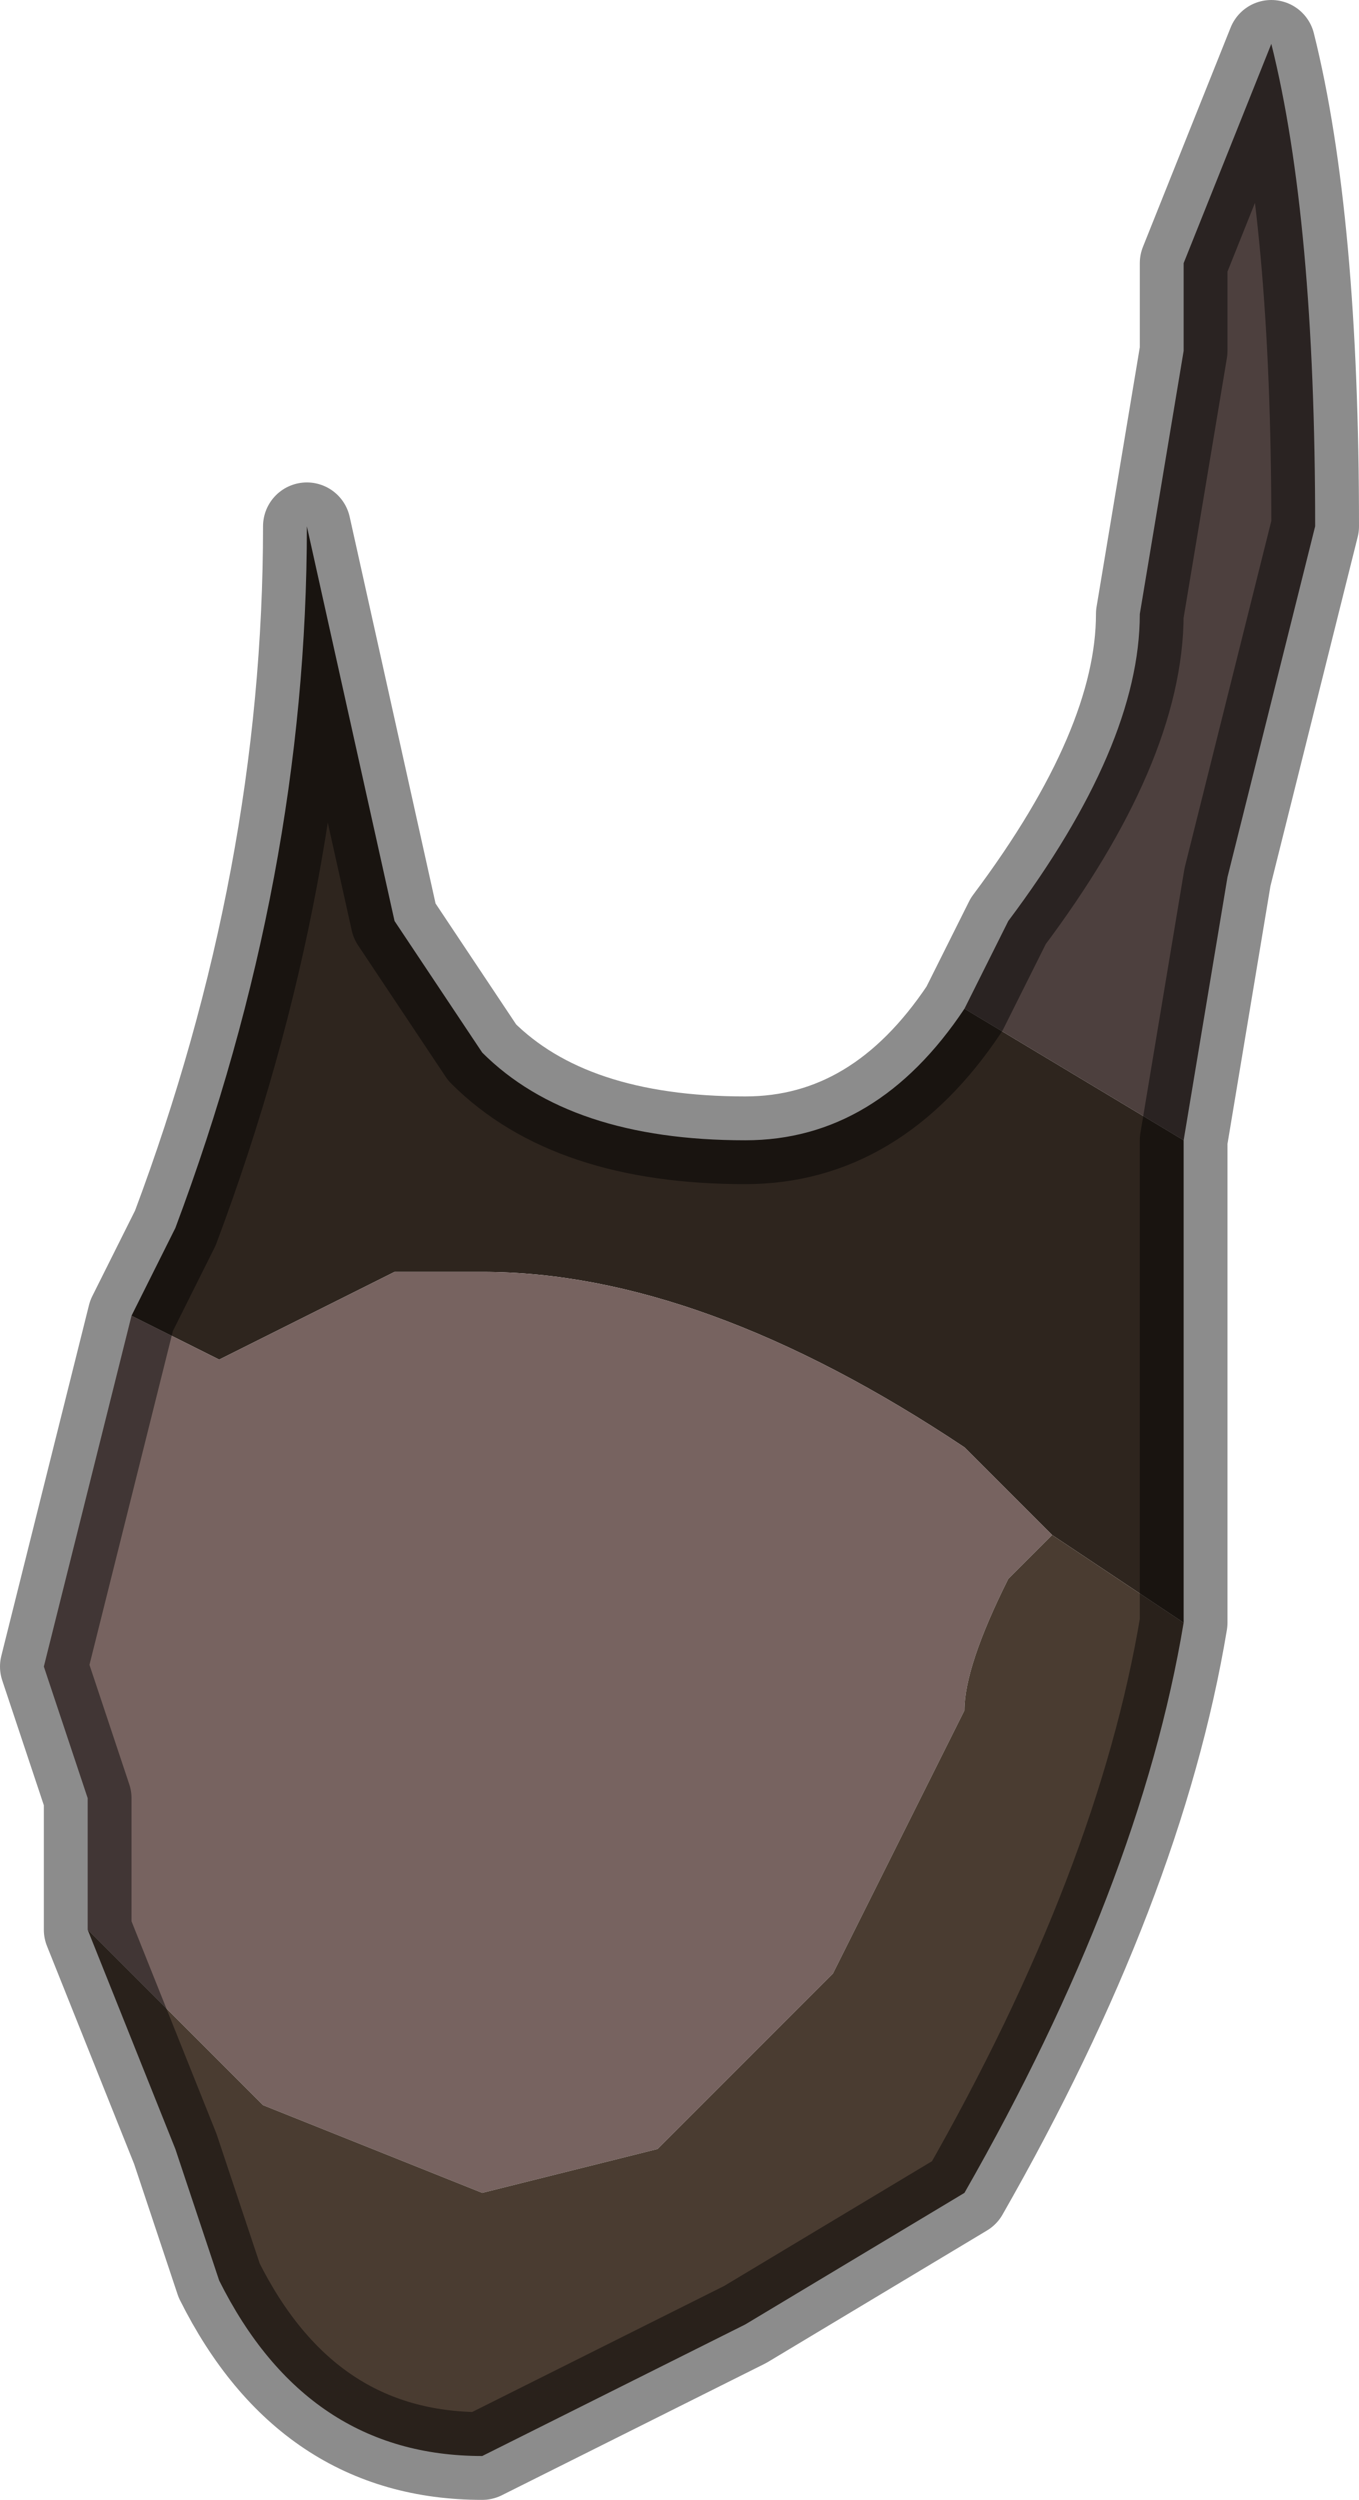 <?xml version="1.0" encoding="UTF-8" standalone="no"?>
<svg xmlns:xlink="http://www.w3.org/1999/xlink" height="2.85px" width="1.55px" xmlns="http://www.w3.org/2000/svg">
  <g transform="matrix(1.0, 0.0, 0.0, 1.0, 0.7, 1.25)">
    <path d="M0.4 -0.1 L0.45 -0.2 Q0.6 -0.4 0.6 -0.55 L0.65 -0.85 0.65 -0.95 0.75 -1.2 Q0.8 -1.0 0.8 -0.65 L0.7 -0.25 0.65 0.05 0.4 -0.1" fill="#4d403e" fill-rule="evenodd" stroke="none"/>
    <path d="M0.4 -0.1 L0.65 0.05 0.65 0.55 0.65 0.6 0.5 0.5 0.4 0.4 Q0.1 0.2 -0.15 0.2 L-0.25 0.2 Q-0.35 0.25 -0.45 0.3 L-0.55 0.25 -0.5 0.15 Q-0.35 -0.25 -0.35 -0.65 L-0.25 -0.2 -0.15 -0.05 Q-0.05 0.05 0.15 0.05 0.3 0.05 0.4 -0.1" fill="#2e251e" fill-rule="evenodd" stroke="none"/>
    <path d="M-0.6 0.95 L-0.6 0.8 -0.65 0.65 -0.55 0.25 -0.45 0.3 Q-0.35 0.25 -0.25 0.2 L-0.15 0.2 Q0.1 0.2 0.4 0.4 L0.5 0.5 0.45 0.55 Q0.4 0.65 0.4 0.7 L0.35 0.8 0.25 1.0 0.05 1.2 -0.15 1.25 -0.4 1.15 -0.45 1.1 -0.6 0.95" fill="#776360" fill-rule="evenodd" stroke="none"/>
    <path d="M0.65 0.6 Q0.6 0.9 0.4 1.25 L0.15 1.4 -0.15 1.55 Q-0.35 1.55 -0.45 1.35 L-0.5 1.2 -0.6 0.95 -0.45 1.1 -0.4 1.15 -0.15 1.25 0.05 1.2 0.25 1.0 0.35 0.8 0.4 0.7 Q0.4 0.65 0.45 0.55 L0.5 0.5 0.65 0.6" fill="#4a3c31" fill-rule="evenodd" stroke="none"/>
    <path d="M0.65 0.05 L0.7 -0.25 0.8 -0.65 Q0.8 -1.0 0.75 -1.2 L0.65 -0.95 0.65 -0.85 0.6 -0.55 Q0.6 -0.4 0.45 -0.2 L0.4 -0.1 Q0.3 0.05 0.15 0.05 -0.05 0.05 -0.15 -0.05 L-0.25 -0.2 -0.35 -0.65 Q-0.35 -0.25 -0.5 0.15 L-0.55 0.25 -0.65 0.65 -0.6 0.8 -0.6 0.95 -0.5 1.2 -0.45 1.35 Q-0.35 1.55 -0.15 1.55 L0.15 1.4 0.4 1.25 Q0.6 0.9 0.65 0.6 L0.65 0.55 0.65 0.05 Z" fill="none" stroke="#000000" stroke-linecap="round" stroke-linejoin="round" stroke-opacity="0.451" stroke-width="0.1"/>
  </g>
</svg>
